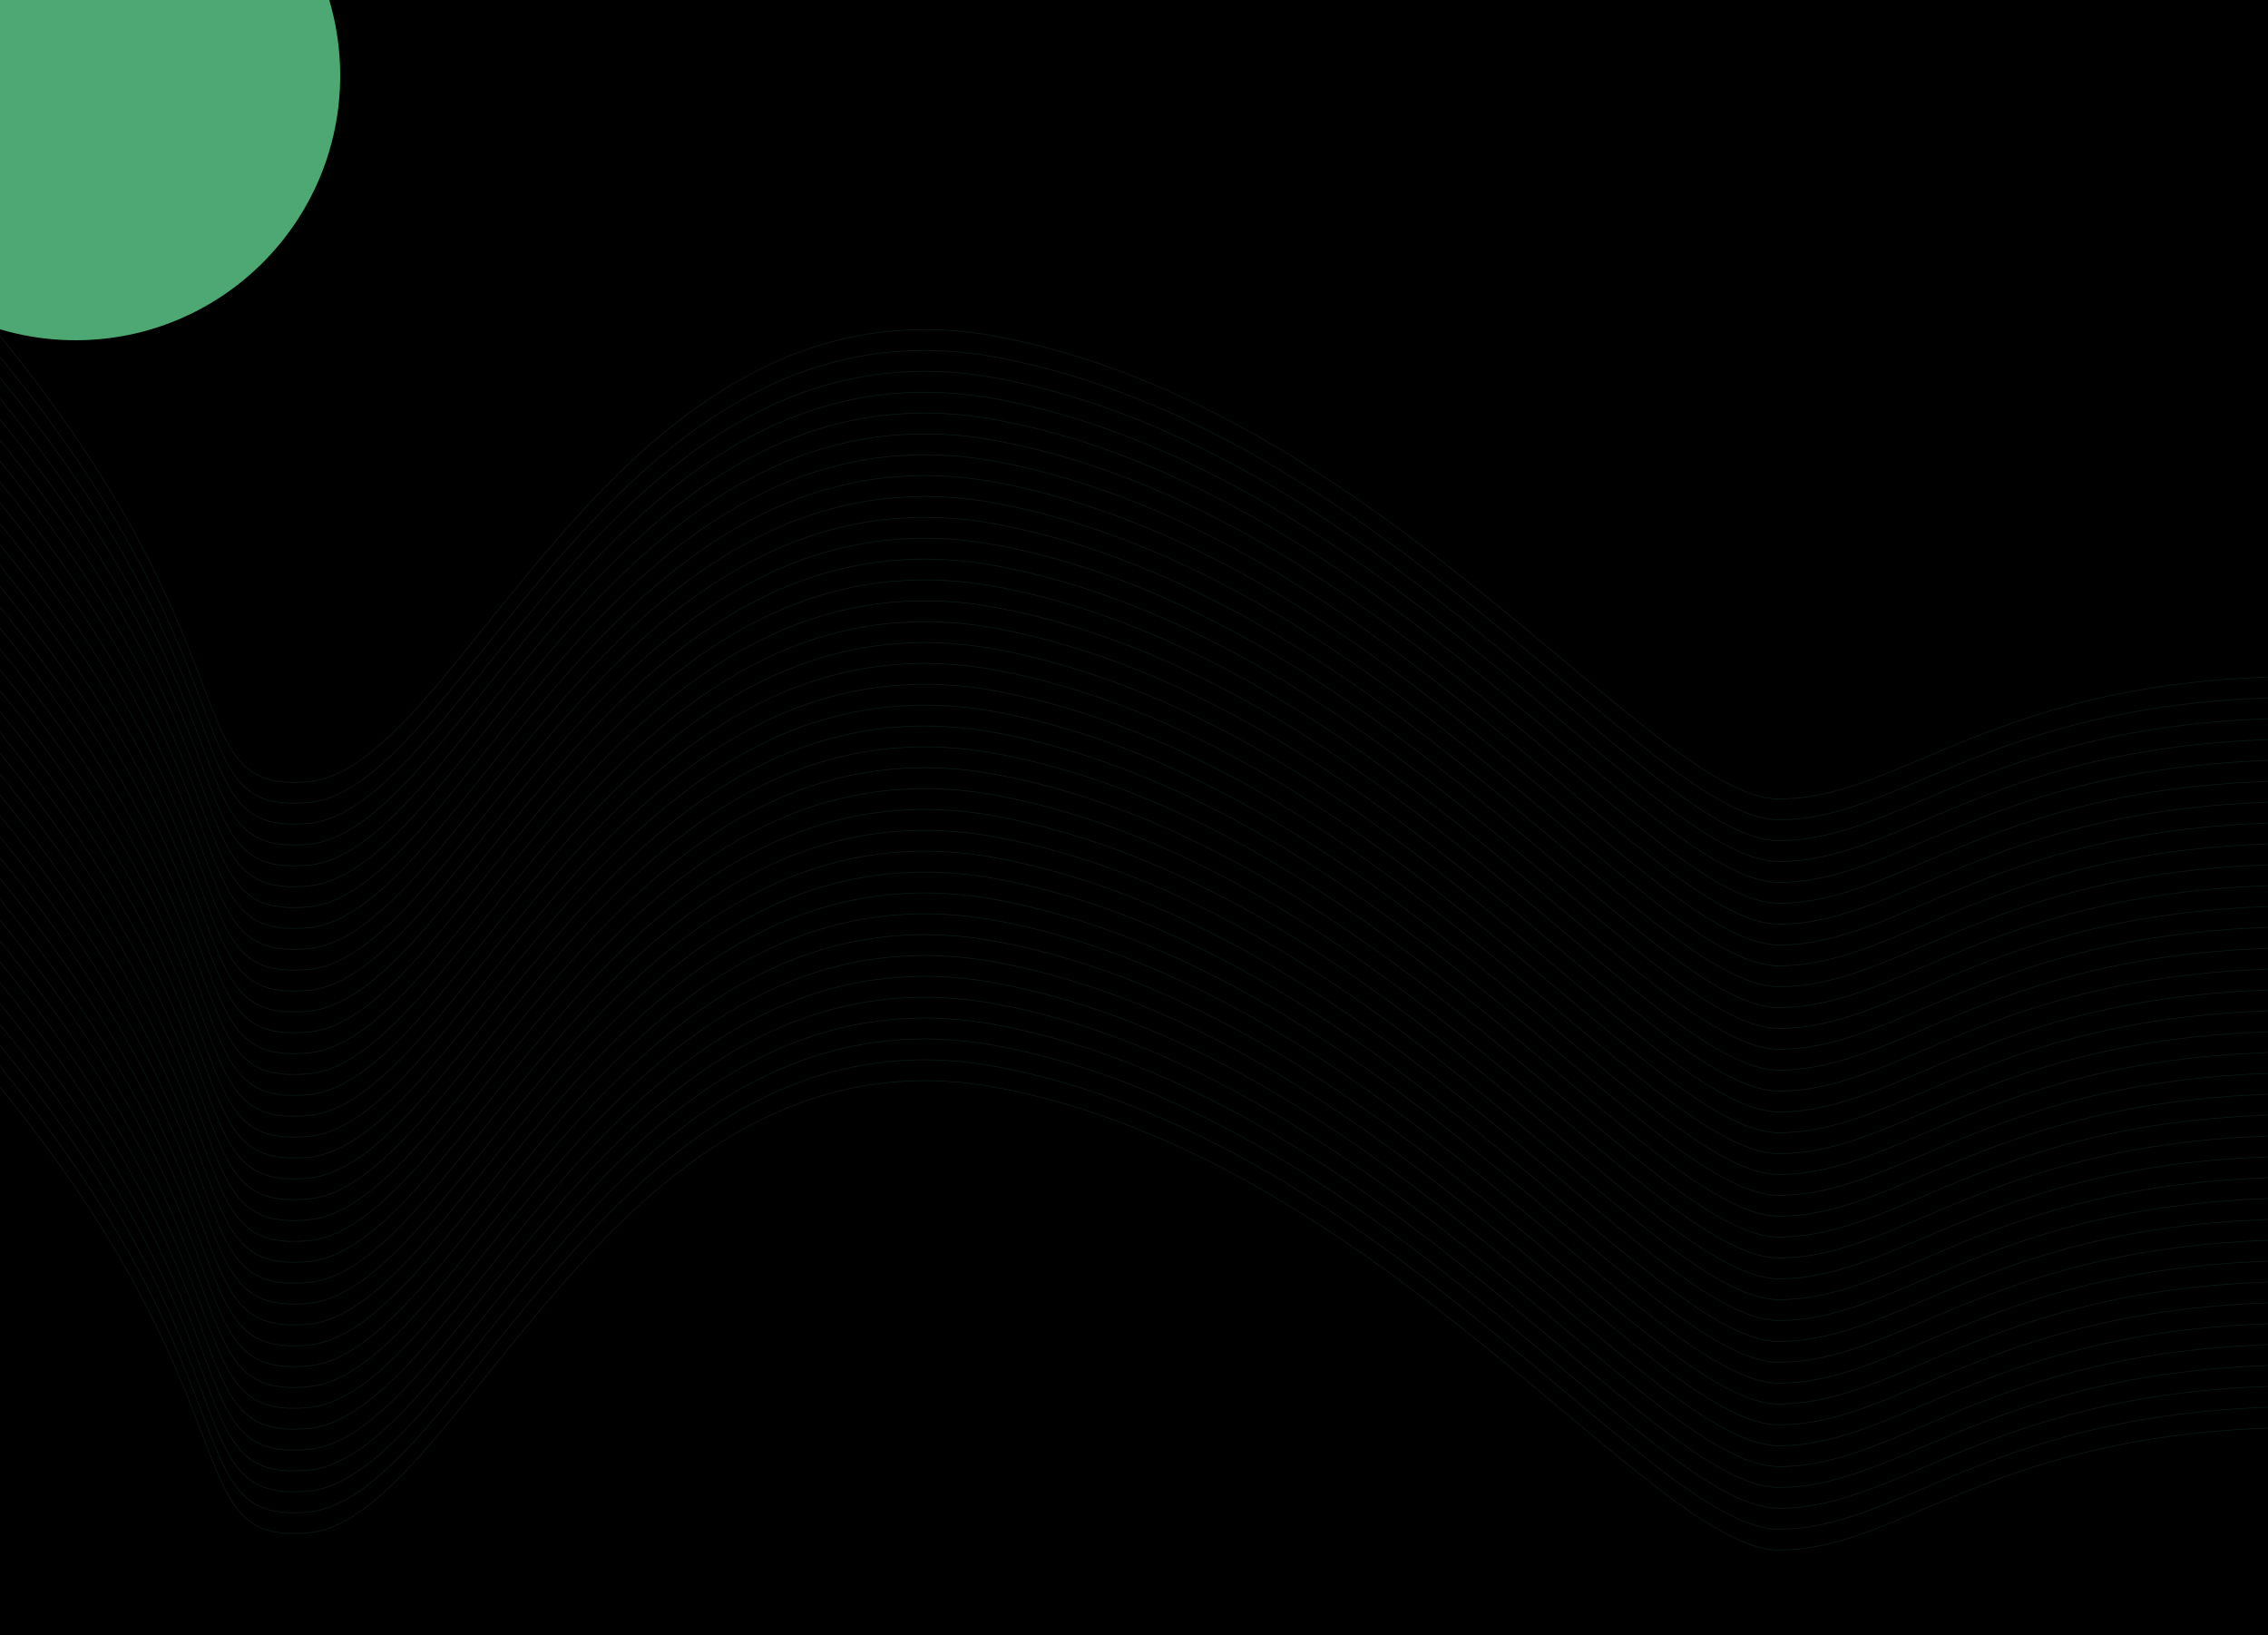 <svg width="1440" height="1038" viewBox="0 0 1440 1038" fill="none" xmlns="http://www.w3.org/2000/svg">
<g clip-path="url(#clip0_270_3277)">
<rect width="1440" height="1038" fill="black"/>
<path opacity="0.11" d="M1464.97 429.391C1266.92 429.391 1208.81 507.203 1129.28 507.203C1049.76 507.203 875.512 259.391 633.591 213.714C391.67 168.036 293.552 486.891 196.268 496.188C98.983 505.484 184.416 388.792 -86 119M-85.974 132.255C184.442 402.047 99.009 518.766 196.294 509.443C293.578 500.146 391.696 181.292 633.617 226.969C875.538 272.646 1049.79 520.432 1129.31 520.432C1208.83 520.432 1266.94 442.62 1465 442.62M-85.974 145.484C184.442 415.276 99.009 531.995 196.294 522.672C293.578 513.375 391.696 194.521 633.617 240.198C875.538 285.875 1049.79 533.661 1129.31 533.661C1208.83 533.661 1266.94 455.849 1465 455.849M-85.974 158.74C184.442 428.531 99.009 545.25 196.294 535.927C293.578 526.63 391.696 207.776 633.617 253.453C875.538 299.13 1049.79 546.917 1129.31 546.917C1208.83 546.917 1266.94 469.104 1465 469.104M-85.974 171.995C184.442 441.786 99.009 558.505 196.294 549.182C293.578 539.885 391.696 221.031 633.617 266.708C875.538 312.385 1049.76 560.172 1129.28 560.172C1208.81 560.172 1266.92 482.359 1464.97 482.359M-85.974 185.224C184.442 455.016 99.009 571.734 196.294 562.411C293.578 553.115 391.696 234.26 633.617 279.938C875.538 325.615 1049.79 573.401 1129.31 573.401C1208.83 573.401 1266.94 495.589 1465 495.589M-85.974 198.479C184.442 468.271 99.009 584.99 196.294 575.667C293.578 566.344 391.696 247.516 633.617 293.193C875.538 338.87 1049.79 586.656 1129.31 586.656C1208.83 586.656 1266.94 508.844 1465 508.844M-85.974 211.708C184.442 481.5 99.009 598.219 196.294 588.896C293.578 579.599 391.696 260.745 633.617 306.422C875.538 352.099 1049.79 599.885 1129.31 599.885C1208.83 599.885 1266.94 522.073 1465 522.073M-85.974 224.964C184.416 494.755 98.983 611.474 196.268 602.151C293.552 592.854 391.67 274 633.591 319.677C875.512 365.354 1049.76 613.141 1129.28 613.141C1208.81 613.141 1266.92 535.328 1464.97 535.328M-85.974 238.219C184.442 508.01 99.009 624.729 196.294 615.406C293.578 606.109 391.696 287.255 633.617 332.932C875.538 378.609 1049.79 626.396 1129.31 626.396C1208.83 626.396 1266.94 548.583 1465 548.583M-85.974 251.448C184.416 521.24 98.983 637.958 196.268 628.661C293.552 619.365 391.67 300.51 633.591 346.188C875.512 391.865 1049.76 639.651 1129.28 639.651C1208.81 639.651 1266.92 561.839 1464.97 561.839M-85.974 264.703C184.442 534.495 99.009 651.214 196.294 641.891C293.578 632.594 391.696 313.74 633.617 359.417C875.538 405.094 1049.76 652.88 1129.28 652.88C1208.81 652.88 1266.92 575.068 1464.97 575.068M-85.974 277.932C184.442 547.724 99.009 664.443 196.294 655.12C293.578 645.823 391.696 326.969 633.617 372.646C875.538 418.323 1049.79 666.109 1129.31 666.109C1208.83 666.109 1266.94 588.297 1465 588.297M-85.974 291.187C184.442 560.979 99.009 677.698 196.294 668.375C293.578 659.078 391.696 340.224 633.617 385.901C875.538 431.578 1049.79 679.365 1129.31 679.365C1208.83 679.365 1266.92 601.578 1464.97 601.578M-85.974 304.443C184.442 574.234 99.009 690.953 196.294 681.63C293.578 672.333 391.696 353.479 633.617 399.156C875.538 444.833 1049.79 692.62 1129.31 692.62C1208.83 692.62 1266.94 614.807 1465 614.807M-85.974 317.672C184.416 587.464 98.983 704.182 196.268 694.885C293.552 685.589 391.67 366.734 633.591 412.411C875.512 458.089 1049.76 705.875 1129.28 705.875C1208.81 705.875 1266.92 628.063 1464.97 628.063M-85.974 330.927C184.442 600.719 99.009 717.438 196.294 708.115C293.578 698.792 391.696 379.964 633.617 425.641C875.538 471.318 1049.79 719.104 1129.31 719.104C1208.83 719.104 1266.94 641.292 1465 641.292M-85.974 344.156C184.416 613.948 98.983 730.667 196.268 721.37C293.552 712.073 391.67 393.219 633.591 438.896C875.512 484.573 1049.76 732.359 1129.28 732.359C1208.81 732.359 1266.92 654.547 1464.97 654.547M-85.974 357.411C184.442 627.203 99.009 743.922 196.294 734.599C293.578 725.302 391.696 406.448 633.617 452.125C875.538 497.802 1049.79 745.589 1129.31 745.589C1208.83 745.589 1266.94 667.776 1465 667.776M-85.974 370.667C184.442 640.458 99.009 757.177 196.294 747.854C293.578 738.531 391.696 419.703 633.617 465.38C875.538 511.057 1049.79 758.844 1129.31 758.844C1208.83 758.844 1266.94 681.031 1465 681.031M-85.974 383.896C184.442 653.688 99.009 770.406 196.294 761.083C293.578 751.76 391.696 432.932 633.617 478.609C875.538 524.286 1049.79 772.073 1129.31 772.073C1208.83 772.073 1266.92 694.286 1464.97 694.286M-85.974 397.151C184.416 666.943 98.983 783.635 196.268 774.339C293.552 765.042 391.67 446.187 633.591 491.865C875.512 537.542 1049.76 785.328 1129.28 785.328C1208.81 785.328 1266.92 707.516 1464.97 707.516M-85.974 410.406C184.416 680.172 98.983 796.891 196.268 787.594C293.552 778.297 391.67 459.443 633.591 505.12C875.512 550.797 1049.76 798.583 1129.28 798.583C1208.81 798.583 1266.92 720.771 1464.97 720.771M-85.974 423.635C184.442 693.427 99.009 810.146 196.294 800.823C293.578 791.5 391.696 472.672 633.617 518.349C875.538 564.026 1049.79 811.813 1129.31 811.813C1208.83 811.813 1266.94 734 1465 734M-85.974 436.891C184.416 706.682 98.983 823.375 196.268 814.078C293.552 804.781 391.67 485.927 633.591 531.604C875.512 577.281 1049.76 825.068 1129.28 825.068C1208.81 825.068 1266.92 747.255 1464.97 747.255M-85.974 450.12C184.442 719.911 99.009 836.63 196.294 827.307C293.578 817.984 391.696 499.156 633.617 544.833C875.538 590.51 1049.79 838.297 1129.31 838.297C1208.83 838.297 1266.94 760.484 1465 760.484M-85.974 463.375C184.442 733.167 99.009 849.885 196.294 840.562C293.578 831.266 391.696 512.411 633.617 558.089C875.538 603.766 1049.76 851.578 1129.28 851.578C1208.81 851.578 1266.92 773.766 1464.97 773.766M-85.974 476.63C184.442 746.422 99.009 863.141 196.294 853.818C293.578 844.495 391.696 525.667 633.617 571.344C875.538 617.021 1049.79 864.807 1129.31 864.807C1208.83 864.807 1266.92 786.995 1464.97 786.995M-85.974 489.859C184.416 759.651 98.983 876.37 196.268 867.073C293.552 857.776 391.67 538.922 633.591 584.599C875.512 630.276 1049.76 878.063 1129.28 878.063C1208.81 878.063 1266.92 800.25 1464.97 800.25M-85.974 503.115C184.416 772.906 98.983 889.599 196.268 880.302C293.552 871.005 391.67 552.151 633.591 597.828C875.512 643.505 1049.76 891.292 1129.28 891.292C1208.81 891.292 1266.92 813.479 1464.97 813.479M-85.974 516.344C184.442 786.135 99.009 902.854 196.294 893.531C293.578 884.234 391.696 565.38 633.617 611.057C875.538 656.734 1049.79 904.521 1129.31 904.521C1208.83 904.521 1266.94 826.708 1465 826.708M-85.974 529.599C184.416 799.391 98.983 916.109 196.268 906.787C293.552 897.464 391.67 578.635 633.591 624.312C875.512 669.99 1049.76 917.776 1129.28 917.776C1208.81 917.776 1266.92 839.964 1464.97 839.964M-85.974 542.854C184.442 812.646 99.009 929.365 196.294 920.042C293.578 910.719 391.696 591.891 633.617 637.568C875.538 683.245 1049.79 931.031 1129.31 931.031C1208.83 931.031 1266.94 853.219 1465 853.219M-85.974 556.083C184.442 825.875 99.009 942.594 196.294 933.271C293.578 923.974 391.696 605.12 633.617 650.797C875.538 696.474 1049.76 944.286 1129.28 944.286C1208.81 944.286 1266.92 866.474 1464.97 866.474M-85.974 569.339C184.442 839.13 99.009 955.849 196.294 946.526C293.578 937.203 391.696 618.375 633.617 664.052C875.538 709.729 1049.79 957.516 1129.31 957.516C1208.83 957.516 1266.94 879.703 1465 879.703M-85.974 582.594C184.416 852.359 98.983 969.078 196.268 959.781C293.552 950.484 391.67 631.63 633.591 677.307C875.512 722.984 1049.76 970.771 1129.28 970.771C1208.81 970.771 1266.92 892.958 1464.97 892.958M-85.974 595.823C184.442 865.615 99.009 982.333 196.294 973.01C293.578 963.688 391.696 644.859 633.617 690.536C875.538 736.214 1049.79 984 1129.31 984C1208.83 984 1266.94 906.188 1465 906.188" stroke="#61D290" stroke-width="0.5" stroke-miterlimit="10"/>
<g filter="url(#filter0_f_270_3277)">
<circle cx="48" cy="48" r="168" fill="#61D290" fill-opacity="0.8"/>
</g>
</g>
<defs>
<filter id="filter0_f_270_3277" x="-484" y="-484" width="1064" height="1064" filterUnits="userSpaceOnUse" color-interpolation-filters="sRGB">
<feFlood flood-opacity="0" result="BackgroundImageFix"/>
<feBlend mode="normal" in="SourceGraphic" in2="BackgroundImageFix" result="shape"/>
<feGaussianBlur stdDeviation="182" result="effect1_foregroundBlur_270_3277"/>
</filter>
<clipPath id="clip0_270_3277">
<rect width="1440" height="1038" fill="white"/>
</clipPath>
</defs>
</svg>
